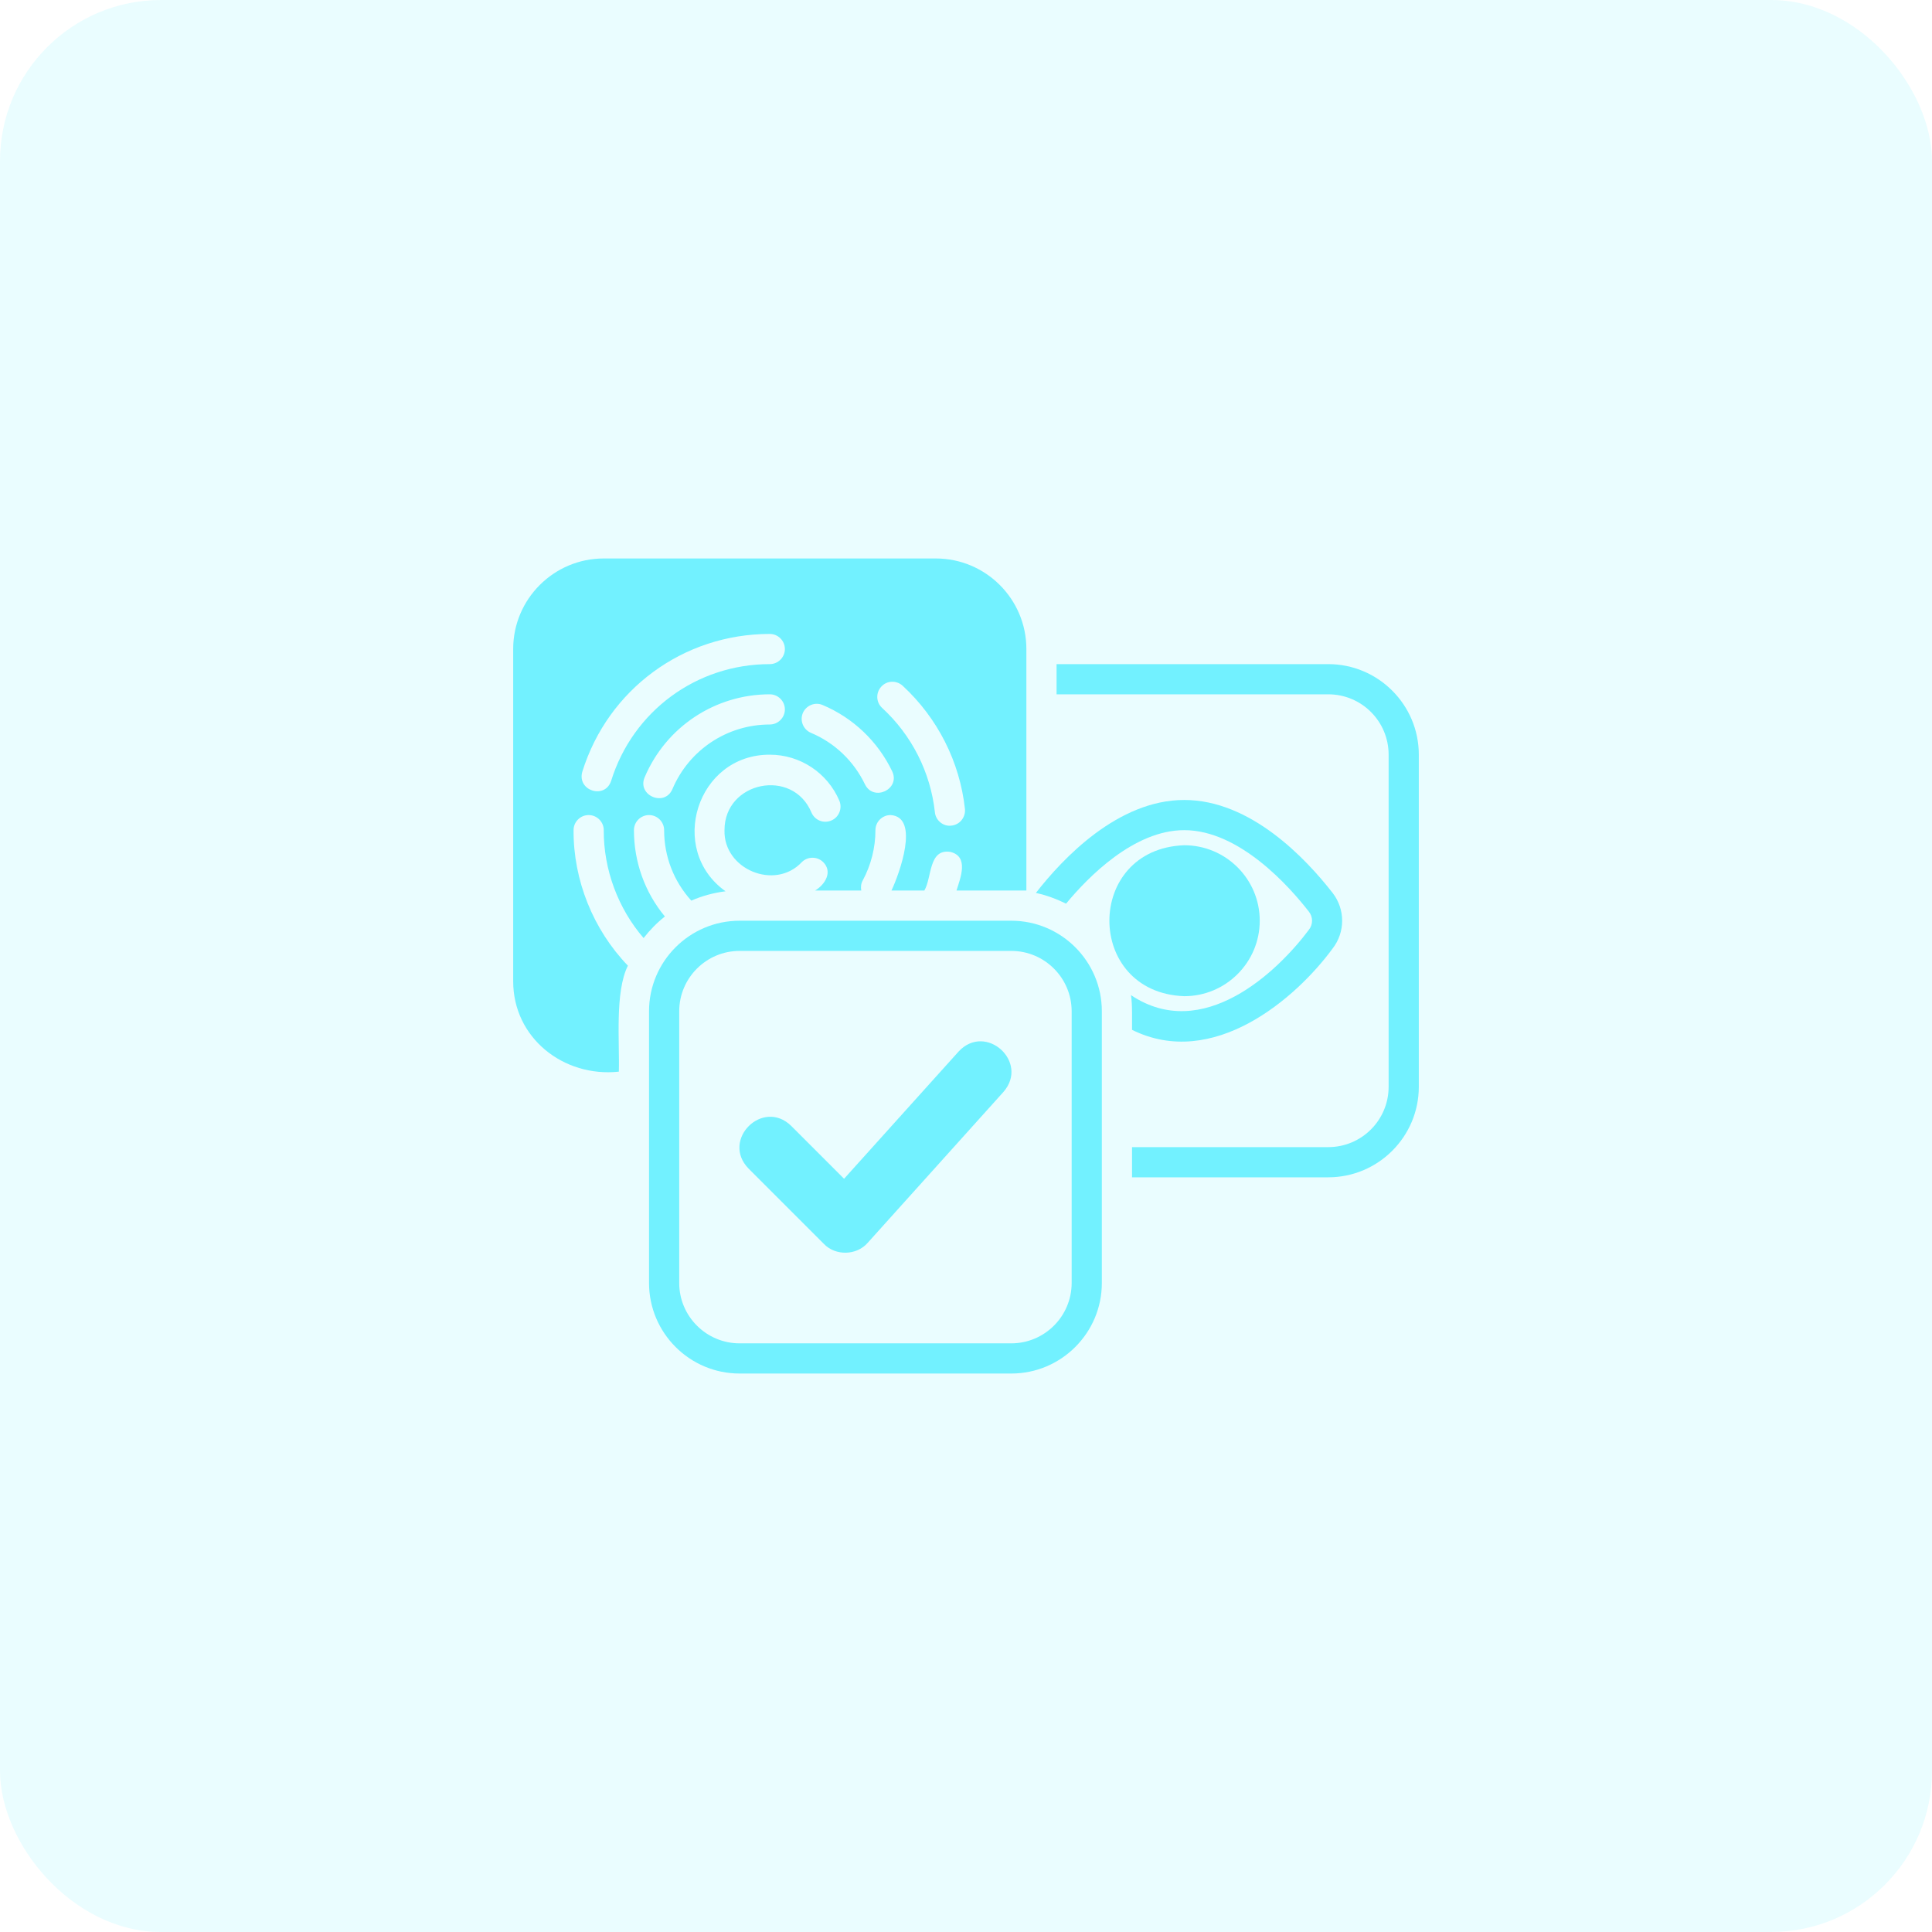 <svg width="48" height="48" viewBox="0 0 48 48" fill="none" xmlns="http://www.w3.org/2000/svg">
<rect width="48" height="48" rx="4" fill="#72F1FF" fill-opacity="0.15"/>
<path d="M14.625 20.25C14.831 20.25 15 20.419 15 20.625C14.995 21.603 15.356 22.571 15.99 23.306C16.144 23.108 16.32 22.927 16.519 22.77C16.024 22.174 15.75 21.42 15.75 20.625C15.75 20.419 15.919 20.25 16.125 20.25C16.331 20.25 16.5 20.419 16.5 20.625C16.5 21.281 16.74 21.896 17.175 22.376C17.441 22.26 17.726 22.181 18.026 22.144C16.572 21.108 17.312 18.745 19.125 18.75C19.879 18.75 20.558 19.2 20.854 19.894C20.933 20.085 20.843 20.306 20.655 20.385C20.46 20.468 20.242 20.378 20.16 20.186C19.694 19.07 17.998 19.415 18 20.625C17.972 21.599 19.253 22.131 19.92 21.42C20.066 21.274 20.306 21.274 20.453 21.42C20.695 21.662 20.495 21.981 20.25 22.125H21.398C21.383 22.043 21.39 21.953 21.435 21.874C21.641 21.491 21.75 21.06 21.75 20.625C21.75 20.419 21.919 20.25 22.125 20.25C22.867 20.295 22.337 21.727 22.148 22.125H22.965C23.157 21.801 23.066 21.083 23.61 21.165C24.078 21.277 23.863 21.81 23.764 22.125H25.5V16.125C25.5 14.884 24.491 13.875 23.25 13.875H15C13.759 13.875 12.75 14.884 12.75 16.125V24.375C12.747 25.789 14.005 26.772 15.375 26.625C15.397 25.904 15.272 24.645 15.6 23.992C14.739 23.098 14.243 21.871 14.25 20.625C14.25 20.419 14.419 20.25 14.625 20.25ZM19.125 18C18.067 18 17.119 18.63 16.706 19.605C16.513 20.057 15.824 19.762 16.016 19.312C16.545 18.06 17.767 17.25 19.125 17.25C19.331 17.25 19.5 17.419 19.5 17.625C19.5 17.831 19.331 18 19.125 18ZM21.896 17.059C22.035 16.905 22.271 16.898 22.425 17.036C23.295 17.839 23.846 18.926 23.974 20.1C23.992 20.306 23.846 20.49 23.64 20.512C23.439 20.54 23.247 20.387 23.227 20.179C23.119 19.189 22.654 18.266 21.915 17.587C21.765 17.449 21.754 17.212 21.896 17.059ZM19.946 17.715C20.029 17.524 20.25 17.434 20.438 17.516C21.195 17.835 21.81 18.42 22.166 19.163C22.376 19.605 21.709 19.925 21.491 19.489C21.214 18.911 20.738 18.454 20.145 18.206C19.957 18.124 19.867 17.906 19.946 17.715ZM14.467 19.174C15.105 17.126 16.976 15.75 19.125 15.75C19.331 15.75 19.5 15.919 19.5 16.125C19.5 16.331 19.331 16.5 19.125 16.5C17.306 16.5 15.724 17.666 15.184 19.399C15.03 19.869 14.332 19.646 14.467 19.174Z" fill="#72F1FF"/>
<path d="M31.298 22.875C31.298 21.841 30.457 21 29.423 21C26.942 21.088 26.942 24.662 29.423 24.75C30.457 24.75 31.298 23.909 31.298 22.875Z" fill="#72F1FF"/>
<path d="M28.125 25.586C30.134 26.582 32.189 24.819 33.109 23.565C33.424 23.16 33.424 22.59 33.109 22.185C32.438 21.323 31.069 19.875 29.422 19.875C27.776 19.875 26.407 21.323 25.736 22.185C25.999 22.241 26.25 22.335 26.486 22.451C27.041 21.78 28.177 20.625 29.422 20.625C30.799 20.625 32.044 22.039 32.516 22.646C32.625 22.781 32.625 22.969 32.516 23.104C31.728 24.158 29.875 25.912 28.099 24.724C28.137 24.961 28.122 25.342 28.125 25.586Z" fill="#72F1FF"/>
<path d="M33 16.5H26.25V17.25H33C33.829 17.25 34.5 17.921 34.5 18.75V27C34.5 27.829 33.829 28.5 33 28.5H28.125V29.25H33C34.241 29.25 35.25 28.241 35.25 27V18.75C35.25 17.509 34.241 16.5 33 16.5Z" fill="#72F1FF"/>
<path d="M25.125 22.875H18.375C17.134 22.875 16.125 23.884 16.125 25.125V31.875C16.125 33.116 17.134 34.125 18.375 34.125H25.125C26.366 34.125 27.375 33.116 27.375 31.875V25.125C27.375 23.884 26.366 22.875 25.125 22.875ZM26.625 31.875C26.625 32.702 25.952 33.375 25.125 33.375H18.375C17.548 33.375 16.875 32.702 16.875 31.875V25.125C16.875 24.298 17.548 23.625 18.375 23.625H25.125C25.952 23.625 26.625 24.298 26.625 25.125V31.875Z" fill="#72F1FF"/>
<path d="M23.818 26.123L20.971 29.286L19.655 27.97C18.948 27.285 17.909 28.321 18.595 29.03C18.595 29.03 20.47 30.905 20.47 30.905C20.759 31.207 21.285 31.193 21.558 30.877C21.558 30.877 24.932 27.127 24.932 27.127C25.578 26.384 24.491 25.401 23.818 26.123Z" fill="#72F1FF"/>
</svg>
